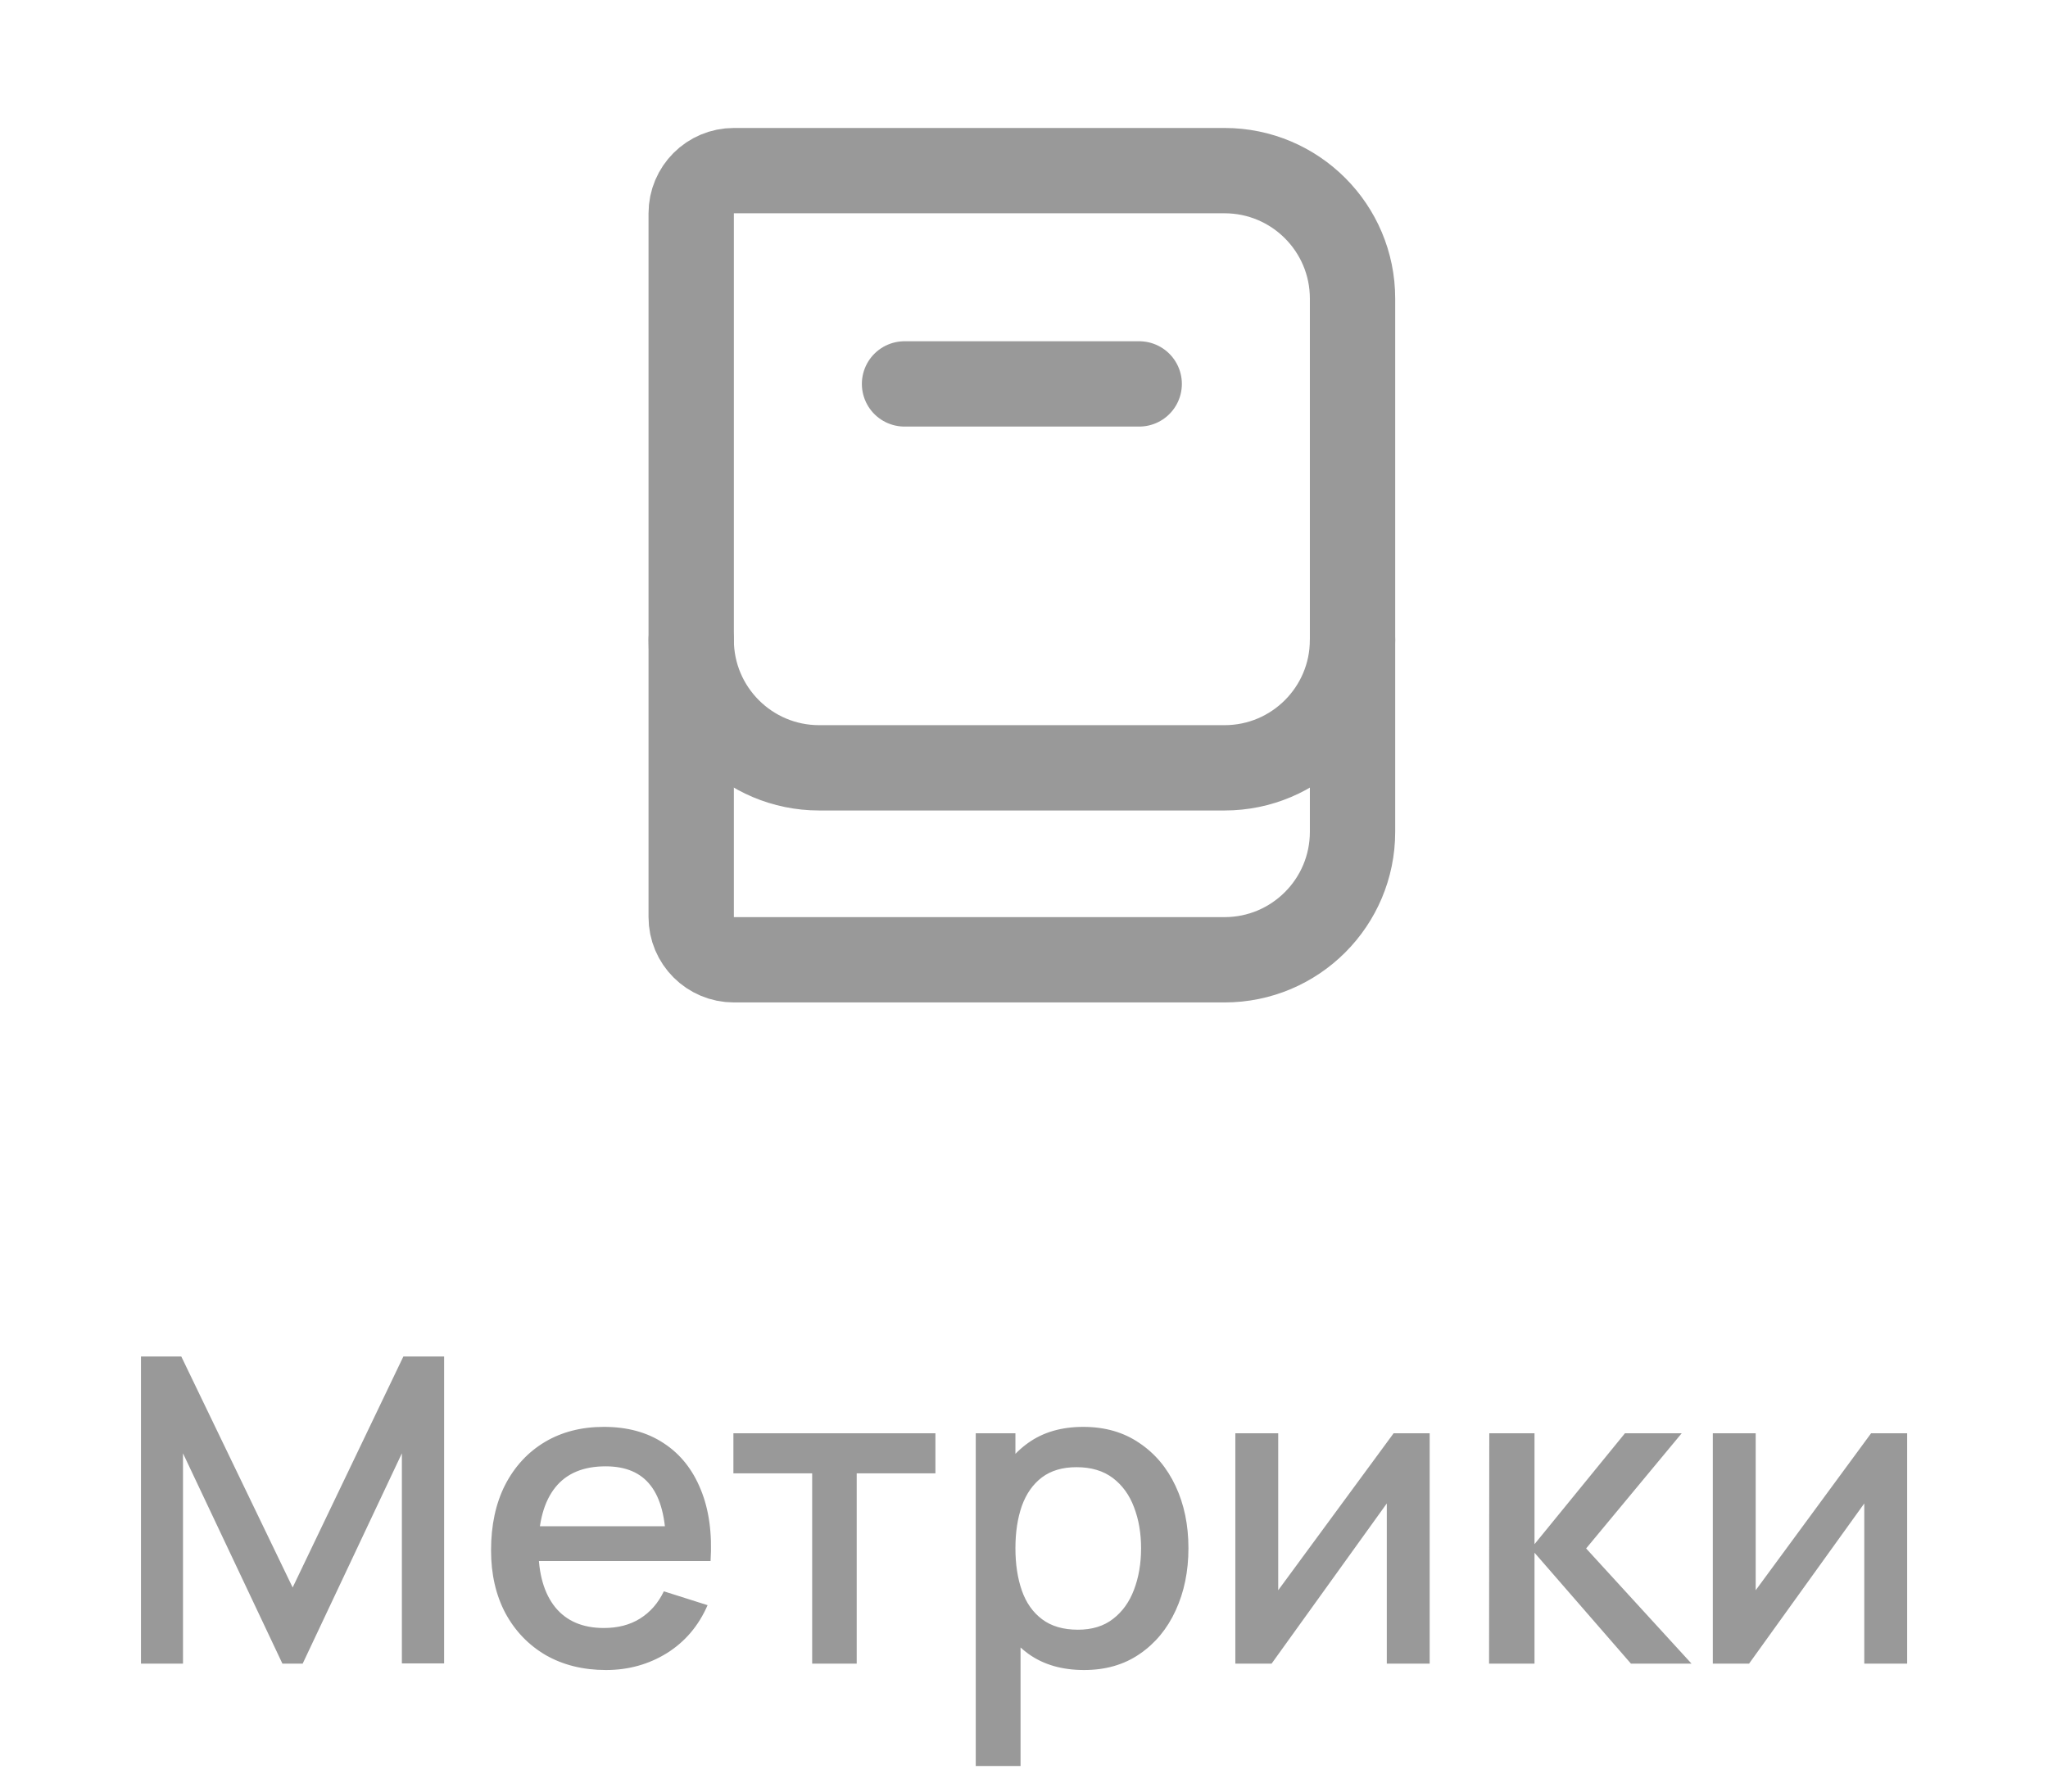<svg width="48" height="42" viewBox="0 0 48 42" fill="none" xmlns="http://www.w3.org/2000/svg">
<path d="M3.304 39V31.8H4.249L6.859 37.215L9.454 31.8H10.409V38.995H9.419V34.07L7.094 39H6.619L4.289 34.07V39H3.304ZM14.204 39.15C13.668 39.15 13.196 39.033 12.789 38.8C12.386 38.563 12.071 38.235 11.844 37.815C11.621 37.392 11.509 36.902 11.509 36.345C11.509 35.755 11.619 35.243 11.839 34.81C12.063 34.377 12.373 34.042 12.769 33.805C13.166 33.568 13.628 33.45 14.154 33.45C14.704 33.45 15.173 33.578 15.559 33.835C15.946 34.088 16.234 34.45 16.424 34.92C16.618 35.39 16.694 35.948 16.654 36.595H15.609V36.215C15.603 35.588 15.483 35.125 15.249 34.825C15.019 34.525 14.668 34.375 14.194 34.375C13.671 34.375 13.278 34.54 13.014 34.87C12.751 35.2 12.619 35.677 12.619 36.3C12.619 36.893 12.751 37.353 13.014 37.68C13.278 38.003 13.658 38.165 14.154 38.165C14.481 38.165 14.763 38.092 14.999 37.945C15.239 37.795 15.426 37.582 15.559 37.305L16.584 37.63C16.374 38.113 16.056 38.488 15.629 38.755C15.203 39.018 14.728 39.15 14.204 39.15ZM12.279 36.595V35.78H16.134V36.595H12.279ZM19.035 39V34.54H17.189V33.6H21.924V34.54H20.079V39H19.035ZM25.409 39.15C24.892 39.15 24.459 39.025 24.109 38.775C23.759 38.522 23.494 38.18 23.314 37.75C23.134 37.32 23.044 36.835 23.044 36.295C23.044 35.755 23.132 35.27 23.309 34.84C23.489 34.41 23.752 34.072 24.099 33.825C24.449 33.575 24.879 33.45 25.389 33.45C25.895 33.45 26.332 33.575 26.699 33.825C27.069 34.072 27.354 34.41 27.554 34.84C27.754 35.267 27.854 35.752 27.854 36.295C27.854 36.835 27.754 37.322 27.554 37.755C27.357 38.185 27.076 38.525 26.709 38.775C26.346 39.025 25.912 39.15 25.409 39.15ZM22.869 41.4V33.6H23.799V37.485H23.919V41.4H22.869ZM25.264 38.205C25.597 38.205 25.872 38.12 26.089 37.95C26.309 37.78 26.472 37.552 26.579 37.265C26.689 36.975 26.744 36.652 26.744 36.295C26.744 35.942 26.689 35.622 26.579 35.335C26.472 35.048 26.307 34.82 26.084 34.65C25.86 34.48 25.576 34.395 25.229 34.395C24.902 34.395 24.632 34.475 24.419 34.635C24.209 34.795 24.052 35.018 23.949 35.305C23.849 35.592 23.799 35.922 23.799 36.295C23.799 36.668 23.849 36.998 23.949 37.285C24.049 37.572 24.207 37.797 24.424 37.96C24.64 38.123 24.921 38.205 25.264 38.205ZM33.508 33.6V39H32.503V35.245L29.803 39H28.953V33.6H29.958V37.28L32.663 33.6H33.508ZM34.9 39L34.905 33.6H35.965V36.2L38.085 33.6H39.415L37.175 36.3L39.645 39H38.225L35.965 36.4V39H34.9ZM44.699 33.6V39H43.694V35.245L40.994 39H40.144V33.6H41.149V37.28L43.854 33.6H44.699Z" fill="#999999"/>
<path d="M16.2 21.5V5C16.2 4.448 16.648 4 17.2 4H28.7C30.357 4 31.7 5.343 31.7 7V19.5C31.7 21.157 30.357 22.5 28.7 22.5H17.2C16.648 22.5 16.2 22.052 16.2 21.5Z" stroke="#999999" stroke-width="2" stroke-linecap="round"/>
<path d="M16.2 15V15C16.2 16.657 17.543 18 19.2 18H28.7C30.357 18 31.7 16.657 31.7 15V15" stroke="#999999" stroke-width="2" stroke-linecap="round"/>
<path d="M21.2 9H26.7" stroke="#999999" stroke-width="2" stroke-linecap="round"/>
</svg>
